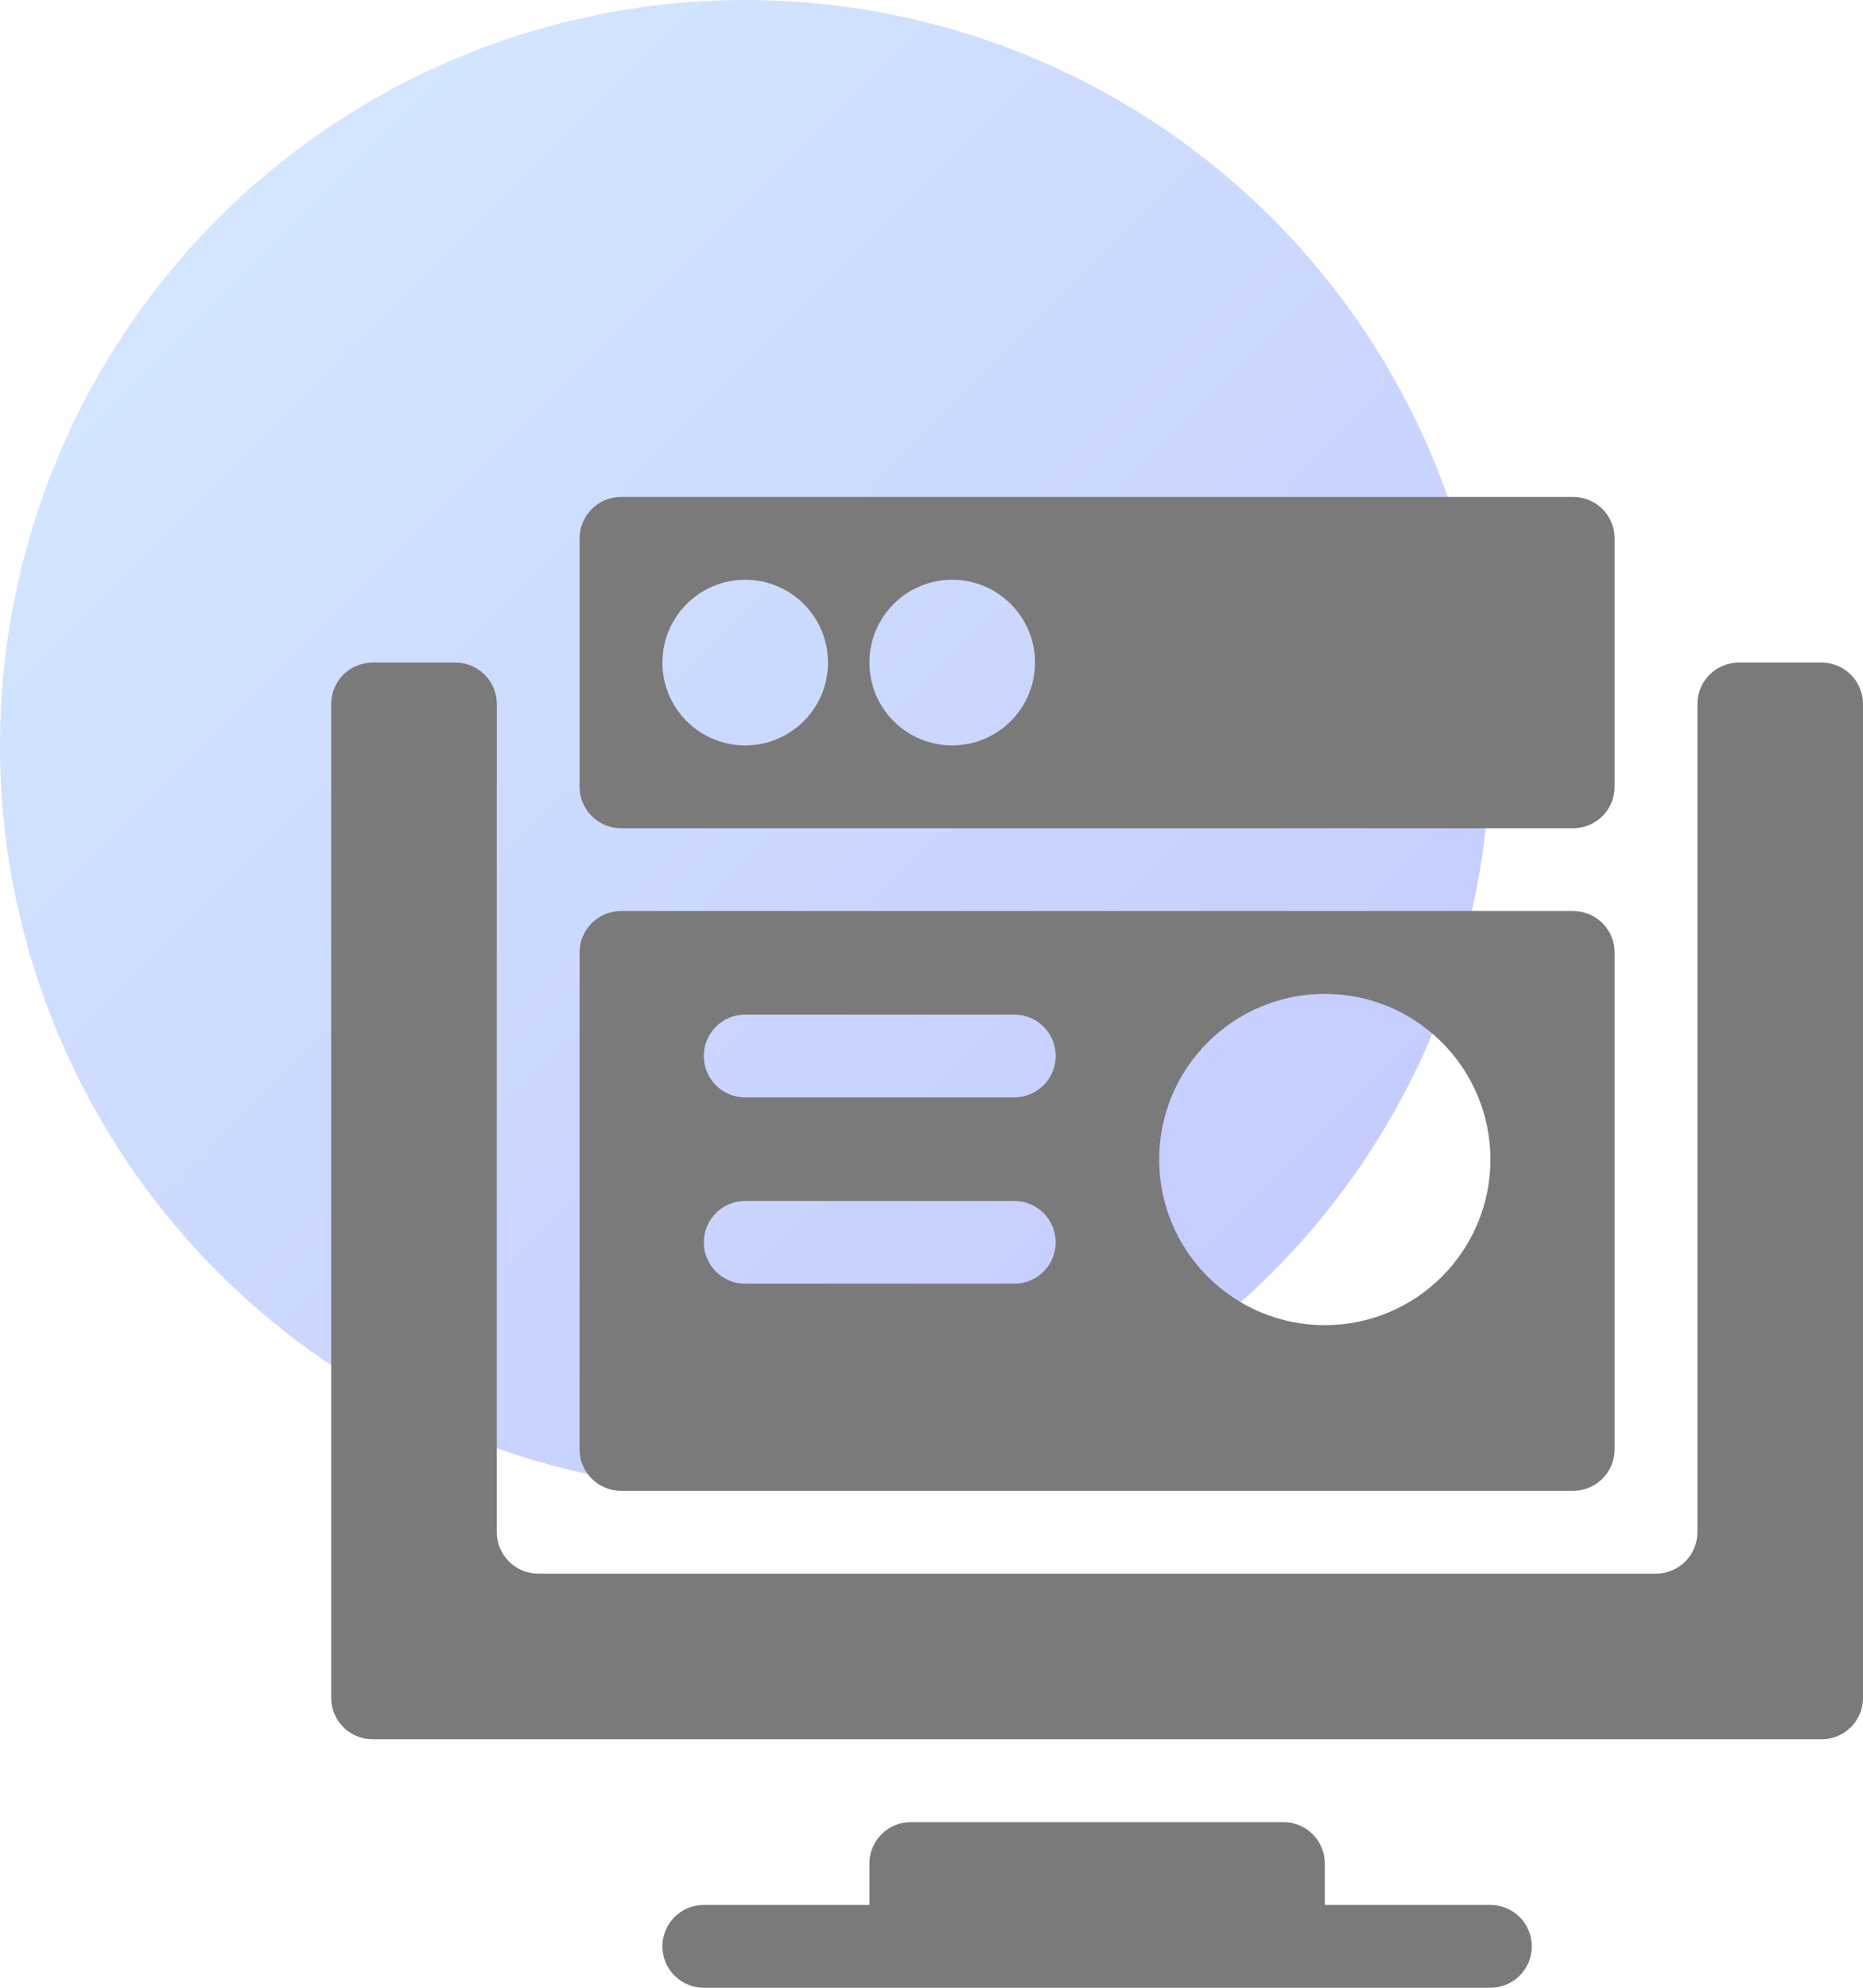 <svg width="45" height="48" viewBox="0 0 45 48" fill="none" xmlns="http://www.w3.org/2000/svg">
<circle cx="18" cy="18" r="18" fill="url(#paint0_linear_1181_1282)"/>
<path d="M12 17C12 16.448 11.552 16 11 16H9C8.448 16 8 16.448 8 17V41C8 41.552 8.448 42 9 42H44C44.552 42 45 41.552 45 41V17C45 16.448 44.552 16 44 16H42C41.448 16 41 16.448 41 17V37C41 37.552 40.552 38 40 38H13C12.448 38 12 37.552 12 37V17Z" fill="#7A7A7A"/>
<path fill-rule="evenodd" clip-rule="evenodd" d="M14 13C14 12.448 14.448 12 15 12H38C38.552 12 39 12.448 39 13V19C39 19.552 38.552 20 38 20H15C14.448 20 14 19.552 14 19V13ZM20 16C20 17.105 19.105 18 18 18C16.895 18 16 17.105 16 16C16 14.895 16.895 14 18 14C19.105 14 20 14.895 20 16ZM23 18C24.105 18 25 17.105 25 16C25 14.895 24.105 14 23 14C21.895 14 21 14.895 21 16C21 17.105 21.895 18 23 18Z" fill="#7A7A7A"/>
<path fill-rule="evenodd" clip-rule="evenodd" d="M15 22C14.448 22 14 22.448 14 23V35C14 35.552 14.448 36 15 36H38C38.552 36 39 35.552 39 35V23C39 22.448 38.552 22 38 22H15ZM18 24.5C17.448 24.5 17 24.948 17 25.5C17 26.052 17.448 26.5 18 26.5H24.5C25.052 26.5 25.5 26.052 25.5 25.5C25.5 24.948 25.052 24.5 24.5 24.5H18ZM17 30C17 29.448 17.448 29 18 29H24.5C25.052 29 25.5 29.448 25.5 30C25.5 30.552 25.052 31 24.5 31H18C17.448 31 17 30.552 17 30ZM32 32C34.209 32 36 30.209 36 28C36 25.791 34.209 24 32 24C29.791 24 28 25.791 28 28C28 30.209 29.791 32 32 32Z" fill="#7A7A7A"/>
<path fill-rule="evenodd" clip-rule="evenodd" d="M22 44C21.448 44 21 44.448 21 45V46H17C16.448 46 16 46.448 16 47C16 47.552 16.448 48 17 48H36C36.552 48 37 47.552 37 47C37 46.448 36.552 46 36 46H32V45C32 44.448 31.552 44 31 44H22Z" fill="#7A7A7A"/>
<defs>
<linearGradient id="paint0_linear_1181_1282" x1="0" y1="0" x2="36" y2="36" gradientUnits="userSpaceOnUse">
<stop stop-color="#D6EBFF"/>
<stop offset="1" stop-color="#C2C7FF"/>
</linearGradient>
</defs>
</svg>
